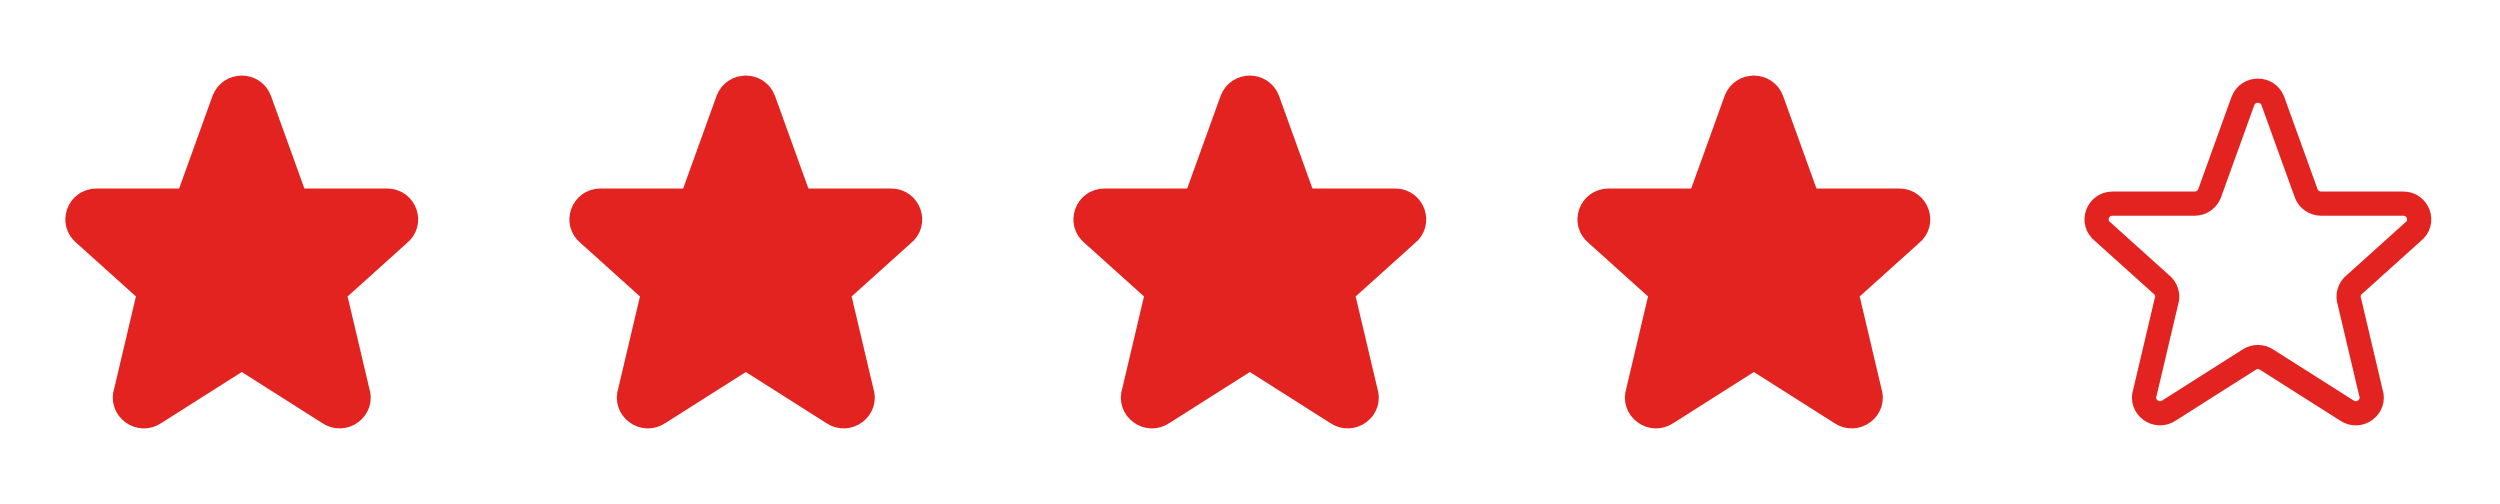 <svg width="124" height="25" viewBox="0 0 124 25" fill="none" xmlns="http://www.w3.org/2000/svg">
<path d="M11.251 5.006C11.507 4.331 12.476 4.331 12.732 5.006L14.388 9.594C14.504 9.898 14.8 10.1 15.129 10.1H19.199C19.951 10.1 20.279 11.036 19.687 11.494L16.791 14.1C16.662 14.2 16.567 14.338 16.521 14.495C16.474 14.652 16.479 14.819 16.534 14.973L17.591 19.456C17.849 20.176 17.015 20.794 16.385 20.351L12.451 17.855C12.317 17.76 12.156 17.709 11.992 17.709C11.827 17.709 11.666 17.76 11.531 17.855L7.598 20.351C6.968 20.794 6.134 20.175 6.392 19.456L7.449 14.973C7.504 14.819 7.509 14.652 7.462 14.495C7.416 14.338 7.321 14.2 7.192 14.1L4.296 11.494C3.704 11.036 4.033 10.1 4.784 10.1H8.853C9.013 10.1 9.17 10.052 9.302 9.962C9.435 9.871 9.536 9.743 9.594 9.594L11.25 5.006H11.251Z" fill="#E32320" stroke="#E32320" stroke-width="1.5" stroke-linecap="round" stroke-linejoin="round"/>
<path d="M36.251 5.006C36.507 4.331 37.475 4.331 37.732 5.006L39.388 9.594C39.504 9.898 39.8 10.1 40.129 10.1H44.199C44.951 10.1 45.279 11.036 44.687 11.494L41.791 14.1C41.662 14.2 41.567 14.338 41.521 14.495C41.474 14.652 41.479 14.819 41.534 14.973L42.592 19.456C42.849 20.176 42.016 20.794 41.385 20.351L37.452 17.855C37.317 17.76 37.156 17.709 36.992 17.709C36.827 17.709 36.666 17.76 36.532 17.855L32.598 20.351C31.968 20.794 31.134 20.175 31.392 19.456L32.449 14.973C32.504 14.819 32.509 14.652 32.462 14.495C32.416 14.338 32.321 14.2 32.192 14.1L29.296 11.494C28.704 11.036 29.033 10.1 29.784 10.1H33.853C34.013 10.1 34.17 10.052 34.302 9.962C34.435 9.871 34.536 9.743 34.594 9.594L36.25 5.006H36.251Z" fill="#E32320" stroke="#E32320" stroke-width="1.5" stroke-linecap="round" stroke-linejoin="round"/>
<path d="M61.251 5.006C61.507 4.331 62.475 4.331 62.732 5.006L64.388 9.594C64.504 9.898 64.799 10.1 65.129 10.1H69.199C69.951 10.1 70.279 11.036 69.687 11.494L66.791 14.1C66.662 14.2 66.567 14.338 66.521 14.495C66.474 14.652 66.479 14.819 66.534 14.973L67.591 19.456C67.849 20.176 67.016 20.794 66.385 20.351L62.452 17.855C62.317 17.76 62.156 17.709 61.992 17.709C61.827 17.709 61.666 17.76 61.532 17.855L57.598 20.351C56.968 20.794 56.134 20.175 56.392 19.456L57.449 14.973C57.504 14.819 57.509 14.652 57.462 14.495C57.416 14.338 57.321 14.2 57.192 14.1L54.296 11.494C53.704 11.036 54.033 10.1 54.784 10.1H58.853C59.013 10.1 59.17 10.052 59.302 9.962C59.435 9.871 59.536 9.743 59.594 9.594L61.25 5.006H61.251Z" fill="#E32320" stroke="#E32320" stroke-width="1.5" stroke-linecap="round" stroke-linejoin="round"/>
<path d="M86.251 5.006C86.507 4.331 87.475 4.331 87.732 5.006L89.388 9.594C89.504 9.898 89.799 10.1 90.129 10.1H94.199C94.951 10.1 95.279 11.036 94.687 11.494L91.791 14.1C91.662 14.2 91.567 14.338 91.521 14.495C91.474 14.652 91.479 14.819 91.534 14.973L92.591 19.456C92.849 20.176 92.016 20.794 91.385 20.351L87.451 17.855C87.317 17.76 87.156 17.709 86.992 17.709C86.827 17.709 86.666 17.76 86.531 17.855L82.598 20.351C81.968 20.794 81.134 20.175 81.392 19.456L82.449 14.973C82.504 14.819 82.509 14.652 82.462 14.495C82.416 14.338 82.321 14.2 82.192 14.1L79.296 11.494C78.704 11.036 79.033 10.1 79.784 10.1H83.853C84.013 10.1 84.17 10.052 84.302 9.962C84.435 9.871 84.536 9.743 84.594 9.594L86.25 5.006H86.251Z" fill="#E32320" stroke="#E32320" stroke-width="1.5" stroke-linecap="round" stroke-linejoin="round"/>
<path d="M111.251 5.006C111.507 4.331 112.476 4.331 112.732 5.006L114.388 9.594C114.504 9.898 114.8 10.1 115.129 10.1H119.199C119.951 10.1 120.279 11.036 119.687 11.494L116.791 14.1C116.662 14.2 116.567 14.338 116.521 14.495C116.474 14.652 116.479 14.819 116.534 14.973L117.591 19.456C117.849 20.176 117.015 20.794 116.385 20.351L112.452 17.855C112.317 17.76 112.156 17.709 111.992 17.709C111.827 17.709 111.666 17.76 111.532 17.855L107.598 20.351C106.968 20.794 106.134 20.175 106.392 19.456L107.449 14.973C107.504 14.819 107.509 14.652 107.462 14.495C107.416 14.338 107.321 14.2 107.192 14.1L104.296 11.494C103.704 11.036 104.033 10.1 104.784 10.1H108.853C109.013 10.1 109.17 10.052 109.302 9.962C109.435 9.871 109.536 9.743 109.594 9.594L111.25 5.006H111.251Z" stroke="#E32320" stroke-width="1.2" stroke-linecap="round" stroke-linejoin="round"/>
</svg>
